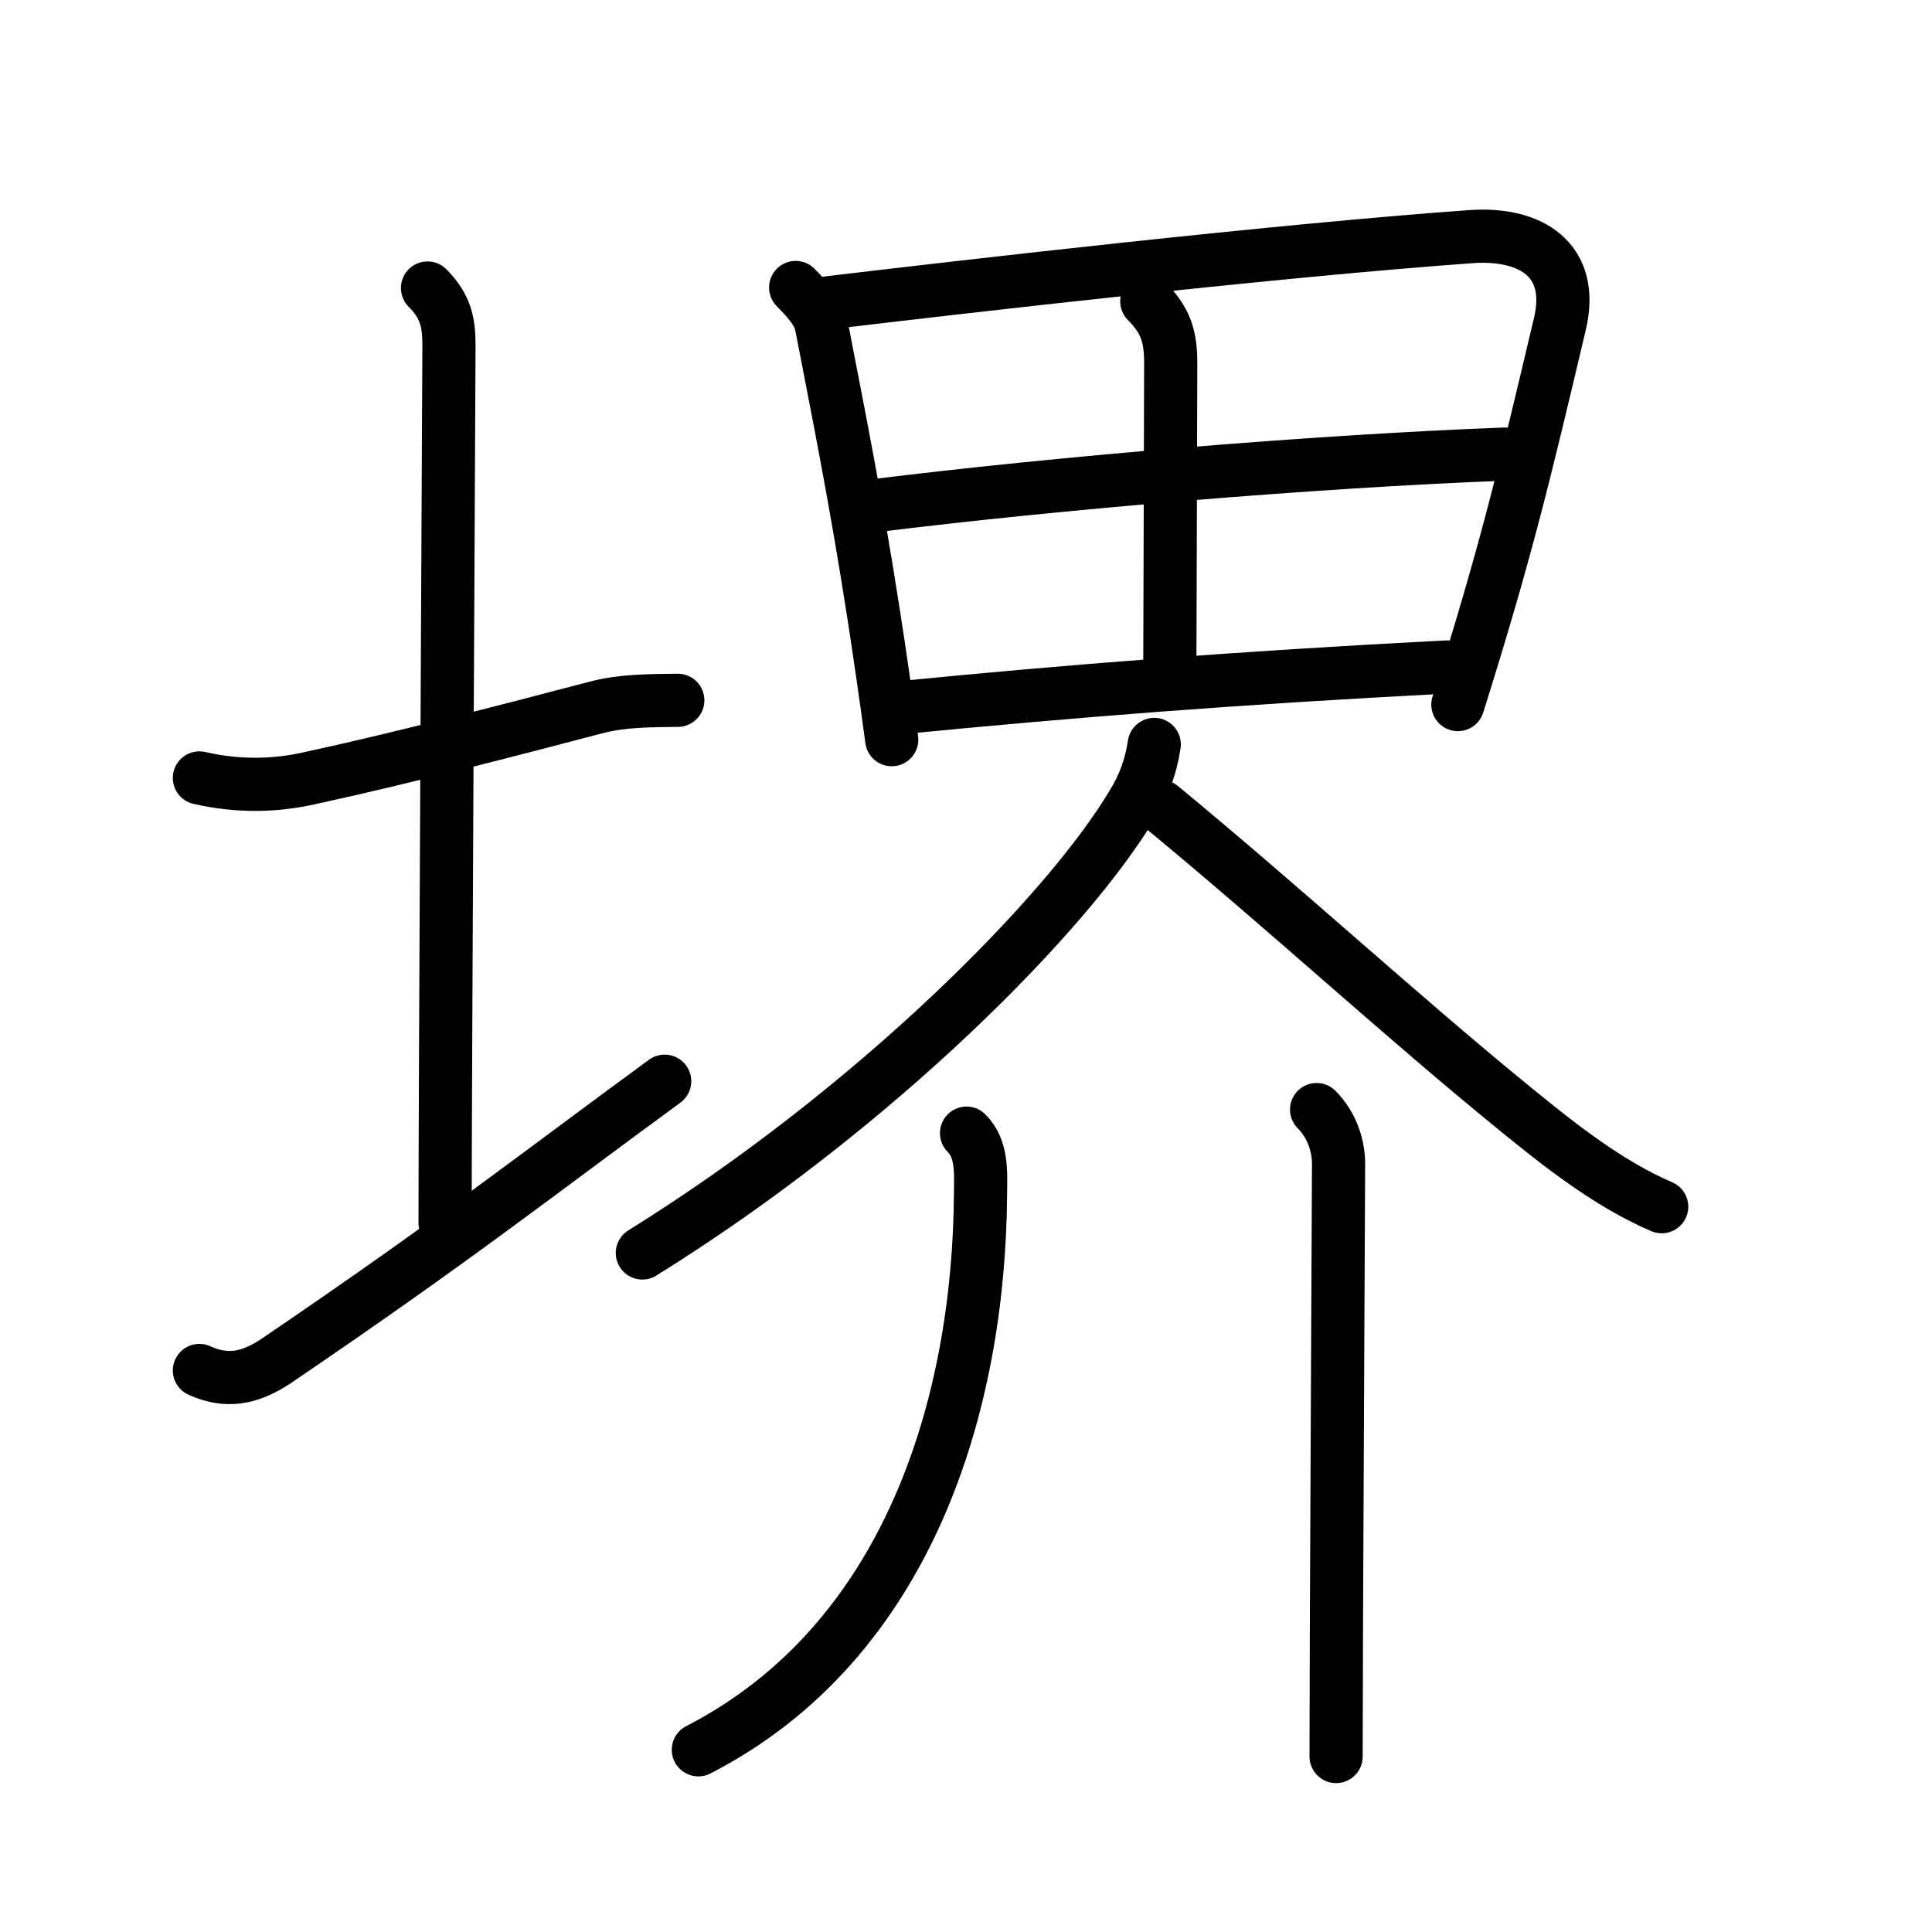 <!DOCTYPE svg PUBLIC "-//W3C//DTD SVG 1.0//EN" "http://www.w3.org/TR/2001/REC-SVG-20010904/DTD/svg10.dtd">
<svg xmlns="http://www.w3.org/2000/svg" width="109" height="109" viewBox="0 0 109 109" style="fill:none;stroke:#000000;stroke-width:3;stroke-linecap:round;stroke-linejoin:round;">
<!-- 1--><path d="M11.25,43.89c2.14,0.49,4.28,0.48,6.42-0.03c4.98-1.08,11.33-2.73,15.97-3.95c1.49-0.39,3.06-0.38,4.6-0.4"/>
<!-- 2--><path d="M24.12,16.25c1.06,1.06,1.21,2,1.21,3.25c0,1.02-0.22,42.62-0.22,49.5"/>
<!-- 3--><path d="M11.25,77.32c1.5,0.68,2.82,0.49,4.38-0.57C25.75,69.88,30.32,66.25,37.5,61"/>
<!-- 4--><path d="M44.89,16.22c0.88,0.88,1.34,1.52,1.45,2.12c0.97,5.04,1.92,9.7,2.95,16.32c0.33,2.13,0.67,4.46,1.02,7.07"/>
<!-- 5--><path d="M46.51,17.11c8.28-0.99,25.51-2.97,36.48-3.76c3.42-0.24,5.86,1.34,5.02,4.91C86,26.75,85,31,82.25,39.75"/>
<!-- 6--><path d="M64.7,17c1.08,1.09,1.35,2,1.35,3.5C66.04,26.61,66,35.65,66,37.62"/>
<!-- 7--><path d="M49.35,28.53c10.28-1.28,24.73-2.5,35.53-2.91"/>
<!-- 8--><path d="M50.86,39.92c9.39-0.92,18.77-1.67,30.77-2.29"/>
<!-- 9--><path d="M65.12,42c-0.18,1.21-0.58,2.33-1.21,3.34c-3.62,6.1-14.43,17.12-27.67,25.35"/>
<!--10--><path d="M65.5,45.5c7.09,5.85,13.62,11.88,20.02,17.09c2.51,2.05,5.25,4.21,8.23,5.49"/>
<!--11--><path d="M54.53,63.93c0.89,0.89,0.8,2.19,0.79,3.37c-0.07,11.95-4.07,25.32-15.92,31.42"/>
<!--12--><path d="M74.28,62.6c0.93,0.93,1.24,2.15,1.24,3.06c0,0.6-0.08,15.94-0.12,25.96c-0.01,3.32-0.02,6.05-0.02,7.48"/>
</svg>